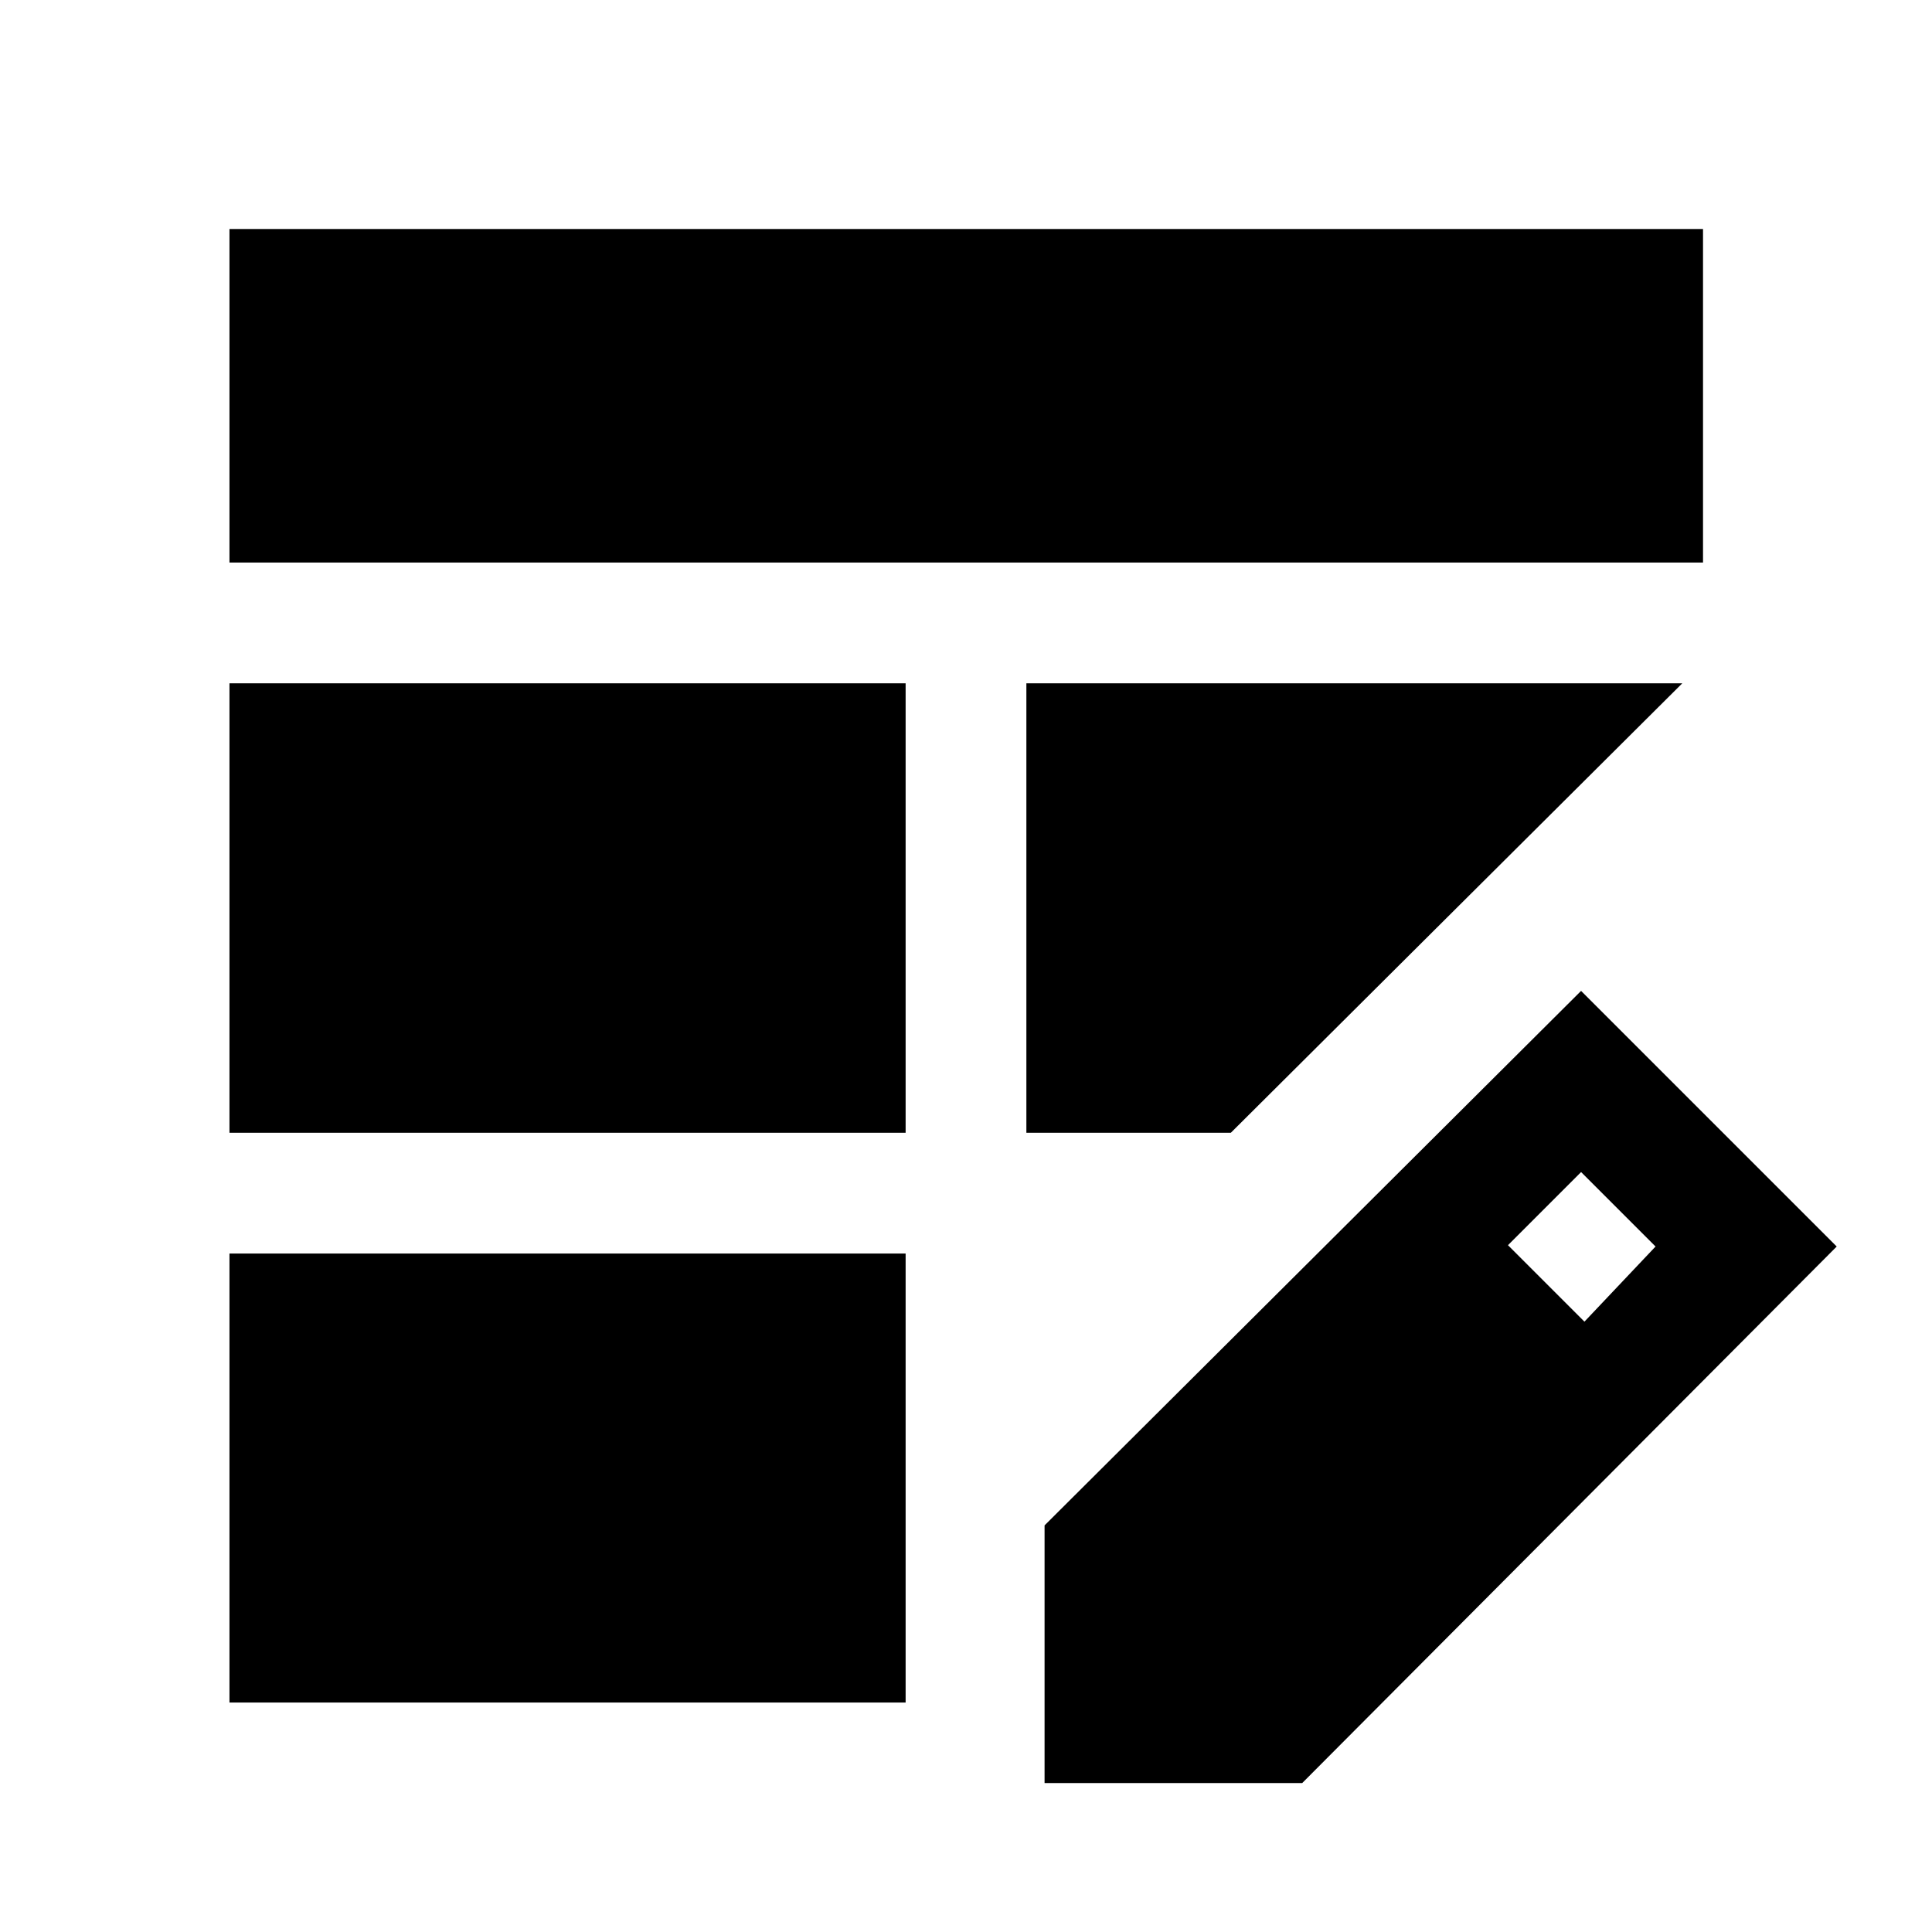 <svg xmlns="http://www.w3.org/2000/svg" height="48" viewBox="0 -960 960 960" width="48"><path d="M114.02-397.13v-223.35H450v223.35H114.02Zm0-283.35v-165.74h732.2v165.74h-732.2Zm0 566.46v-223.11H450v223.11H114.02ZM510-397.13v-223.35h325.93L611.59-397.13H510Zm9.04 323.11v-128.02l266.59-265.59 127.02 127.02L647.07-74.02H519.04ZM787.3-303.28l35.33-37.33-37-37-36.33 36.33 38 38Z"/></svg>